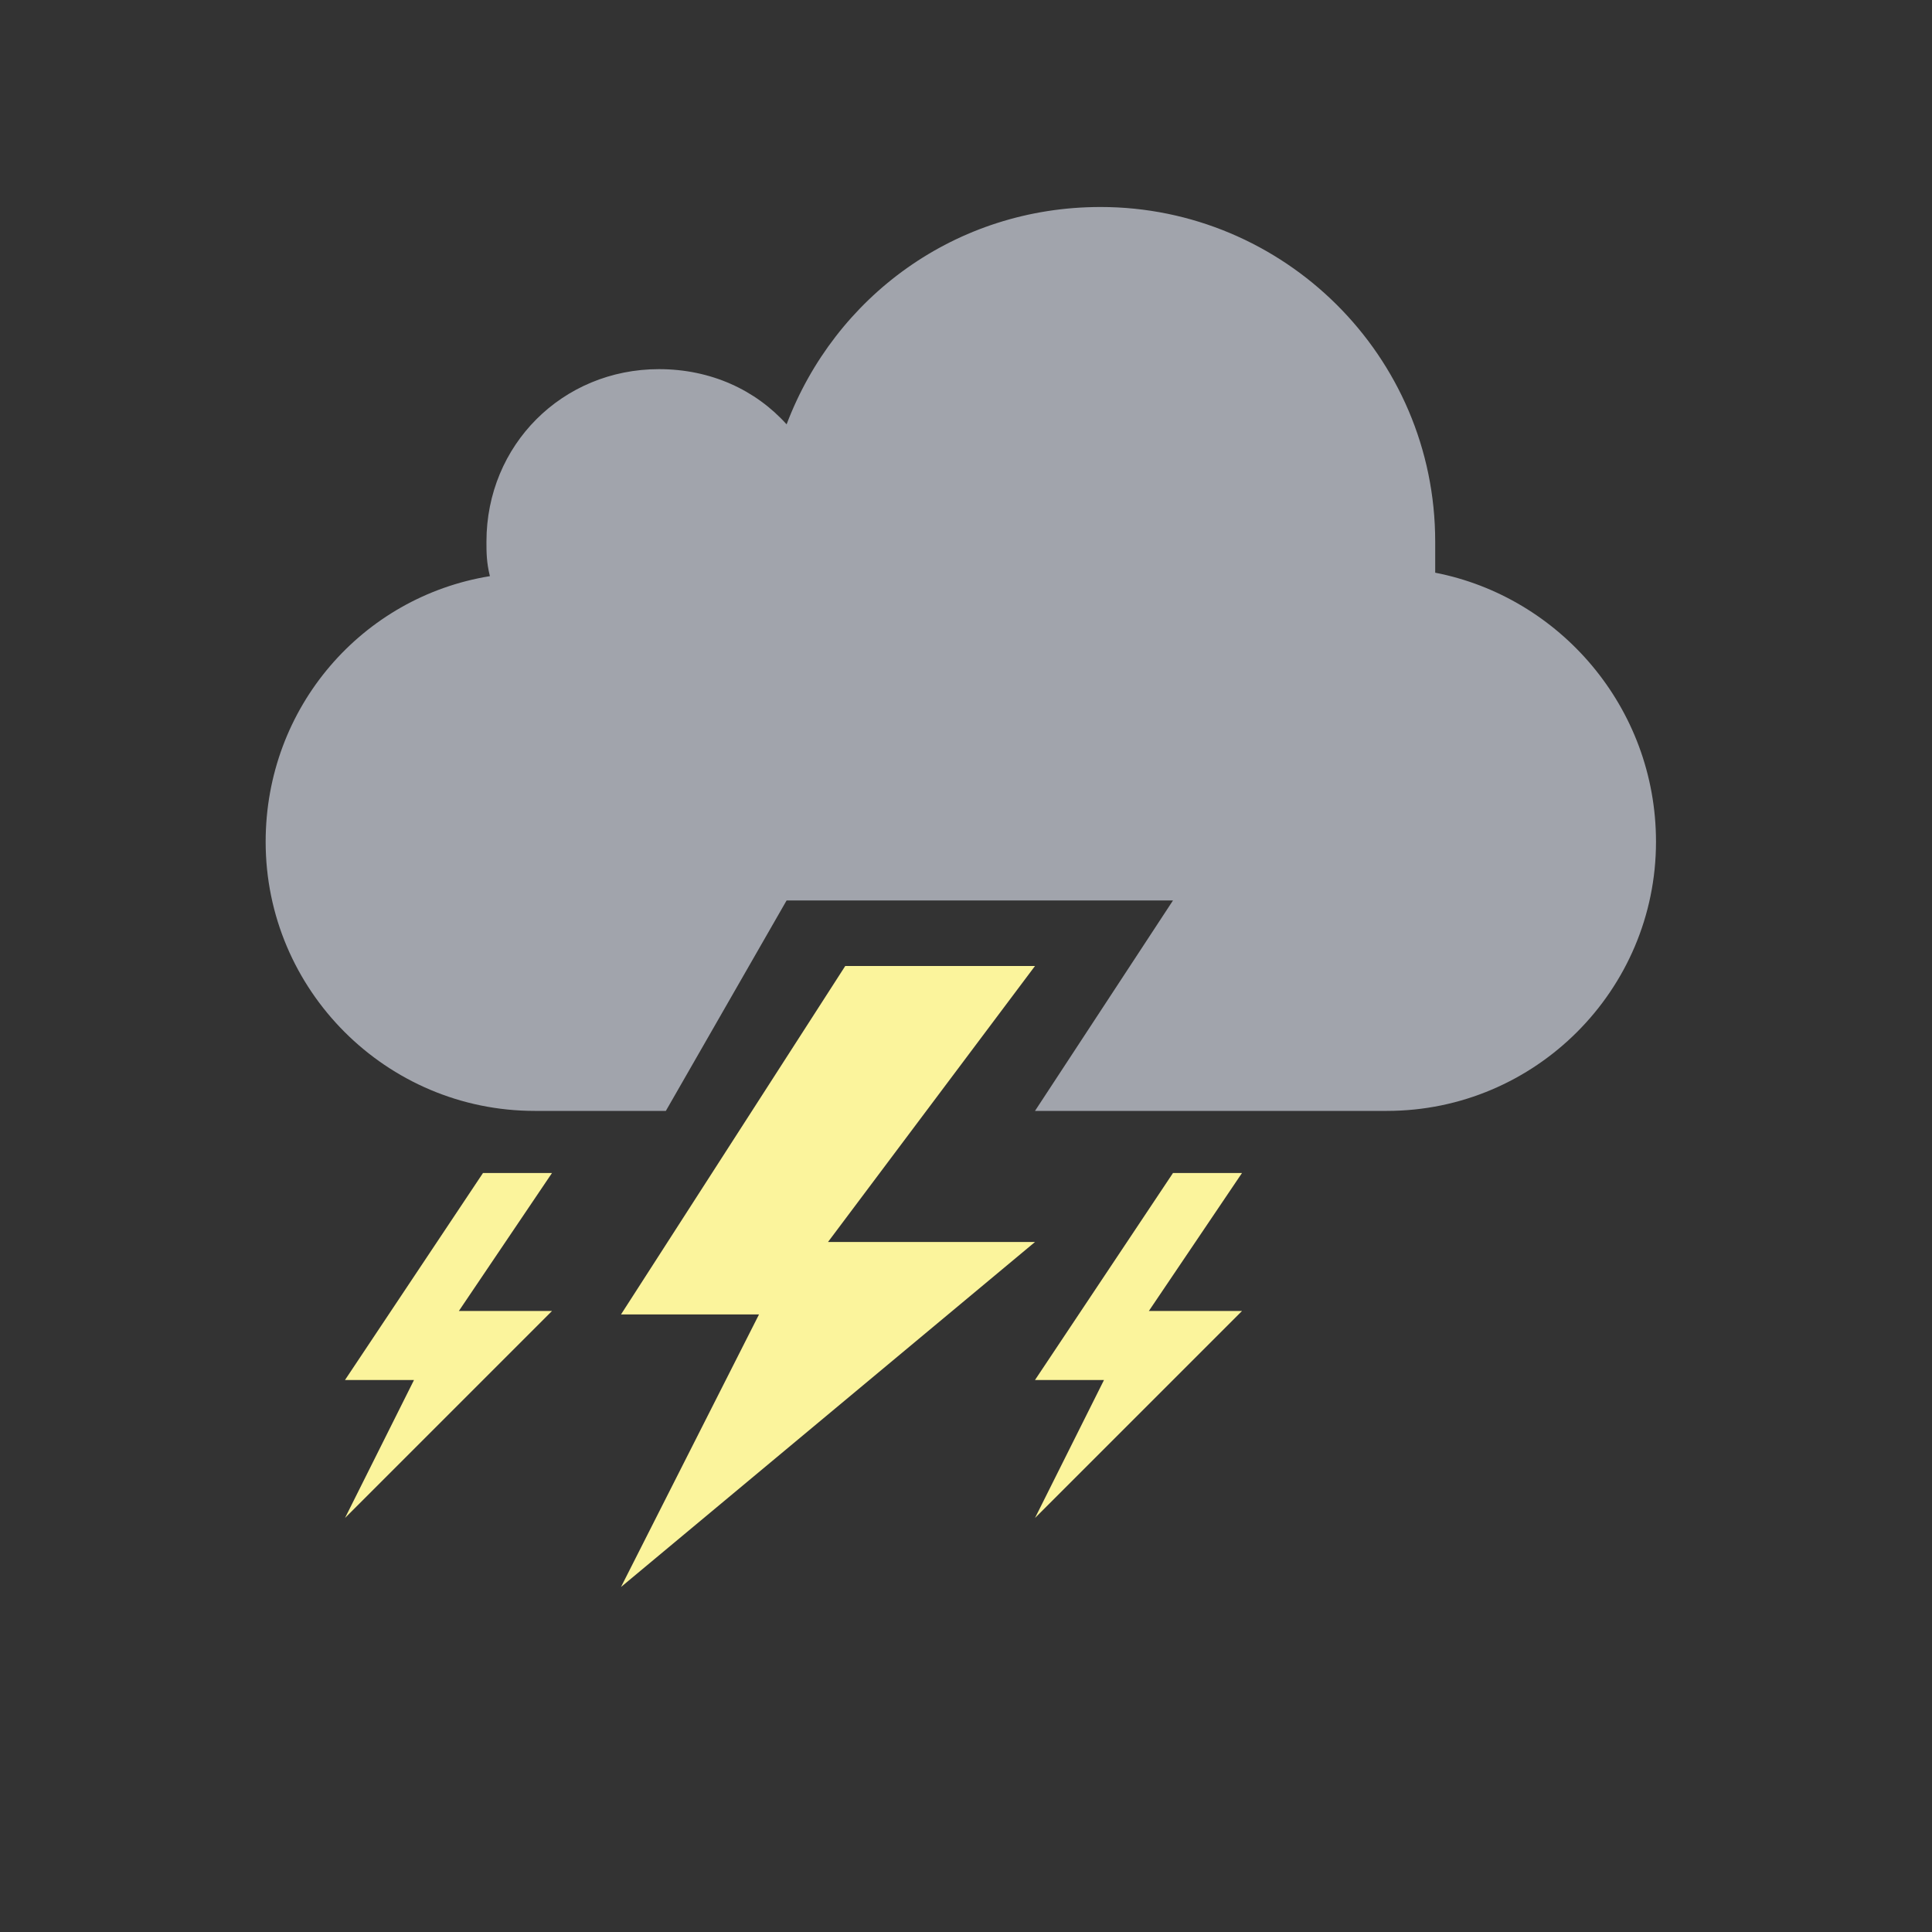 <?xml version="1.0" encoding="utf-8"?>
<!-- Generator: Adobe Illustrator 19.0.0, SVG Export Plug-In . SVG Version: 6.00 Build 0)  -->
<svg version="1.1" id="Layer_1" xmlns="http://www.w3.org/2000/svg" xmlns:xlink="http://www.w3.org/1999/xlink" x="0px" y="0px"
	 viewBox="0 0 56 56" style="enable-background:new 0 0 56 56;" xml:space="preserve">
<rect x="0" y="0" width="56" height="56" fill="#333333" stroke="none"/>
<style type="text/css">
	.st0{opacity:0;fill:#FFFFFF;}
	.st1{fill:#A1A4AC;}
	.st2{fill:#FBF49C;}
</style>
<g id="XMLID_2_">
	<rect id="XMLID_20_" x="0" class="st0" width="56" height="56"/>
	<g id="XMLID_18_">
		<path id="XMLID_19_" class="st1" d="M41.6,16.6c0-0.3,0-0.6,0-0.9c0-5.4-4.4-9.7-9.7-9.7c-4.2,0-7.7,2.6-9.1,6.3
			c-0.9-1-2.2-1.6-3.7-1.6c-2.8,0-5,2.2-5,5c0,0.3,0,0.6,0.1,1c-3.7,0.6-6.5,3.8-6.5,7.7c0,4.3,3.5,7.8,7.8,7.8h3.8l3.5-6.1H34
			l-4,6.1h10.2c4.3,0,7.8-3.5,7.8-7.8C48,20.5,45.2,17.3,41.6,16.6z"/>
	</g>
	<g id="XMLID_12_">
		<polygon id="XMLID_17_" class="st2" points="24.5,28 30,28 24,36 30,36 18,46 22,38.1 18,38.1 		"/>
	</g>
	<g id="XMLID_9_">
		<polygon id="XMLID_15_" class="st2" points="34,34 36,34 33.3,38 36,38 30,44 32,40 30,40 		"/>
	</g>
	<g id="XMLID_3_">
		<polygon id="XMLID_13_" class="st2" points="14,34 16,34 13.3,38 16,38 10,44 12,40 10,40 		"/>
	</g>
</g>
</svg>
